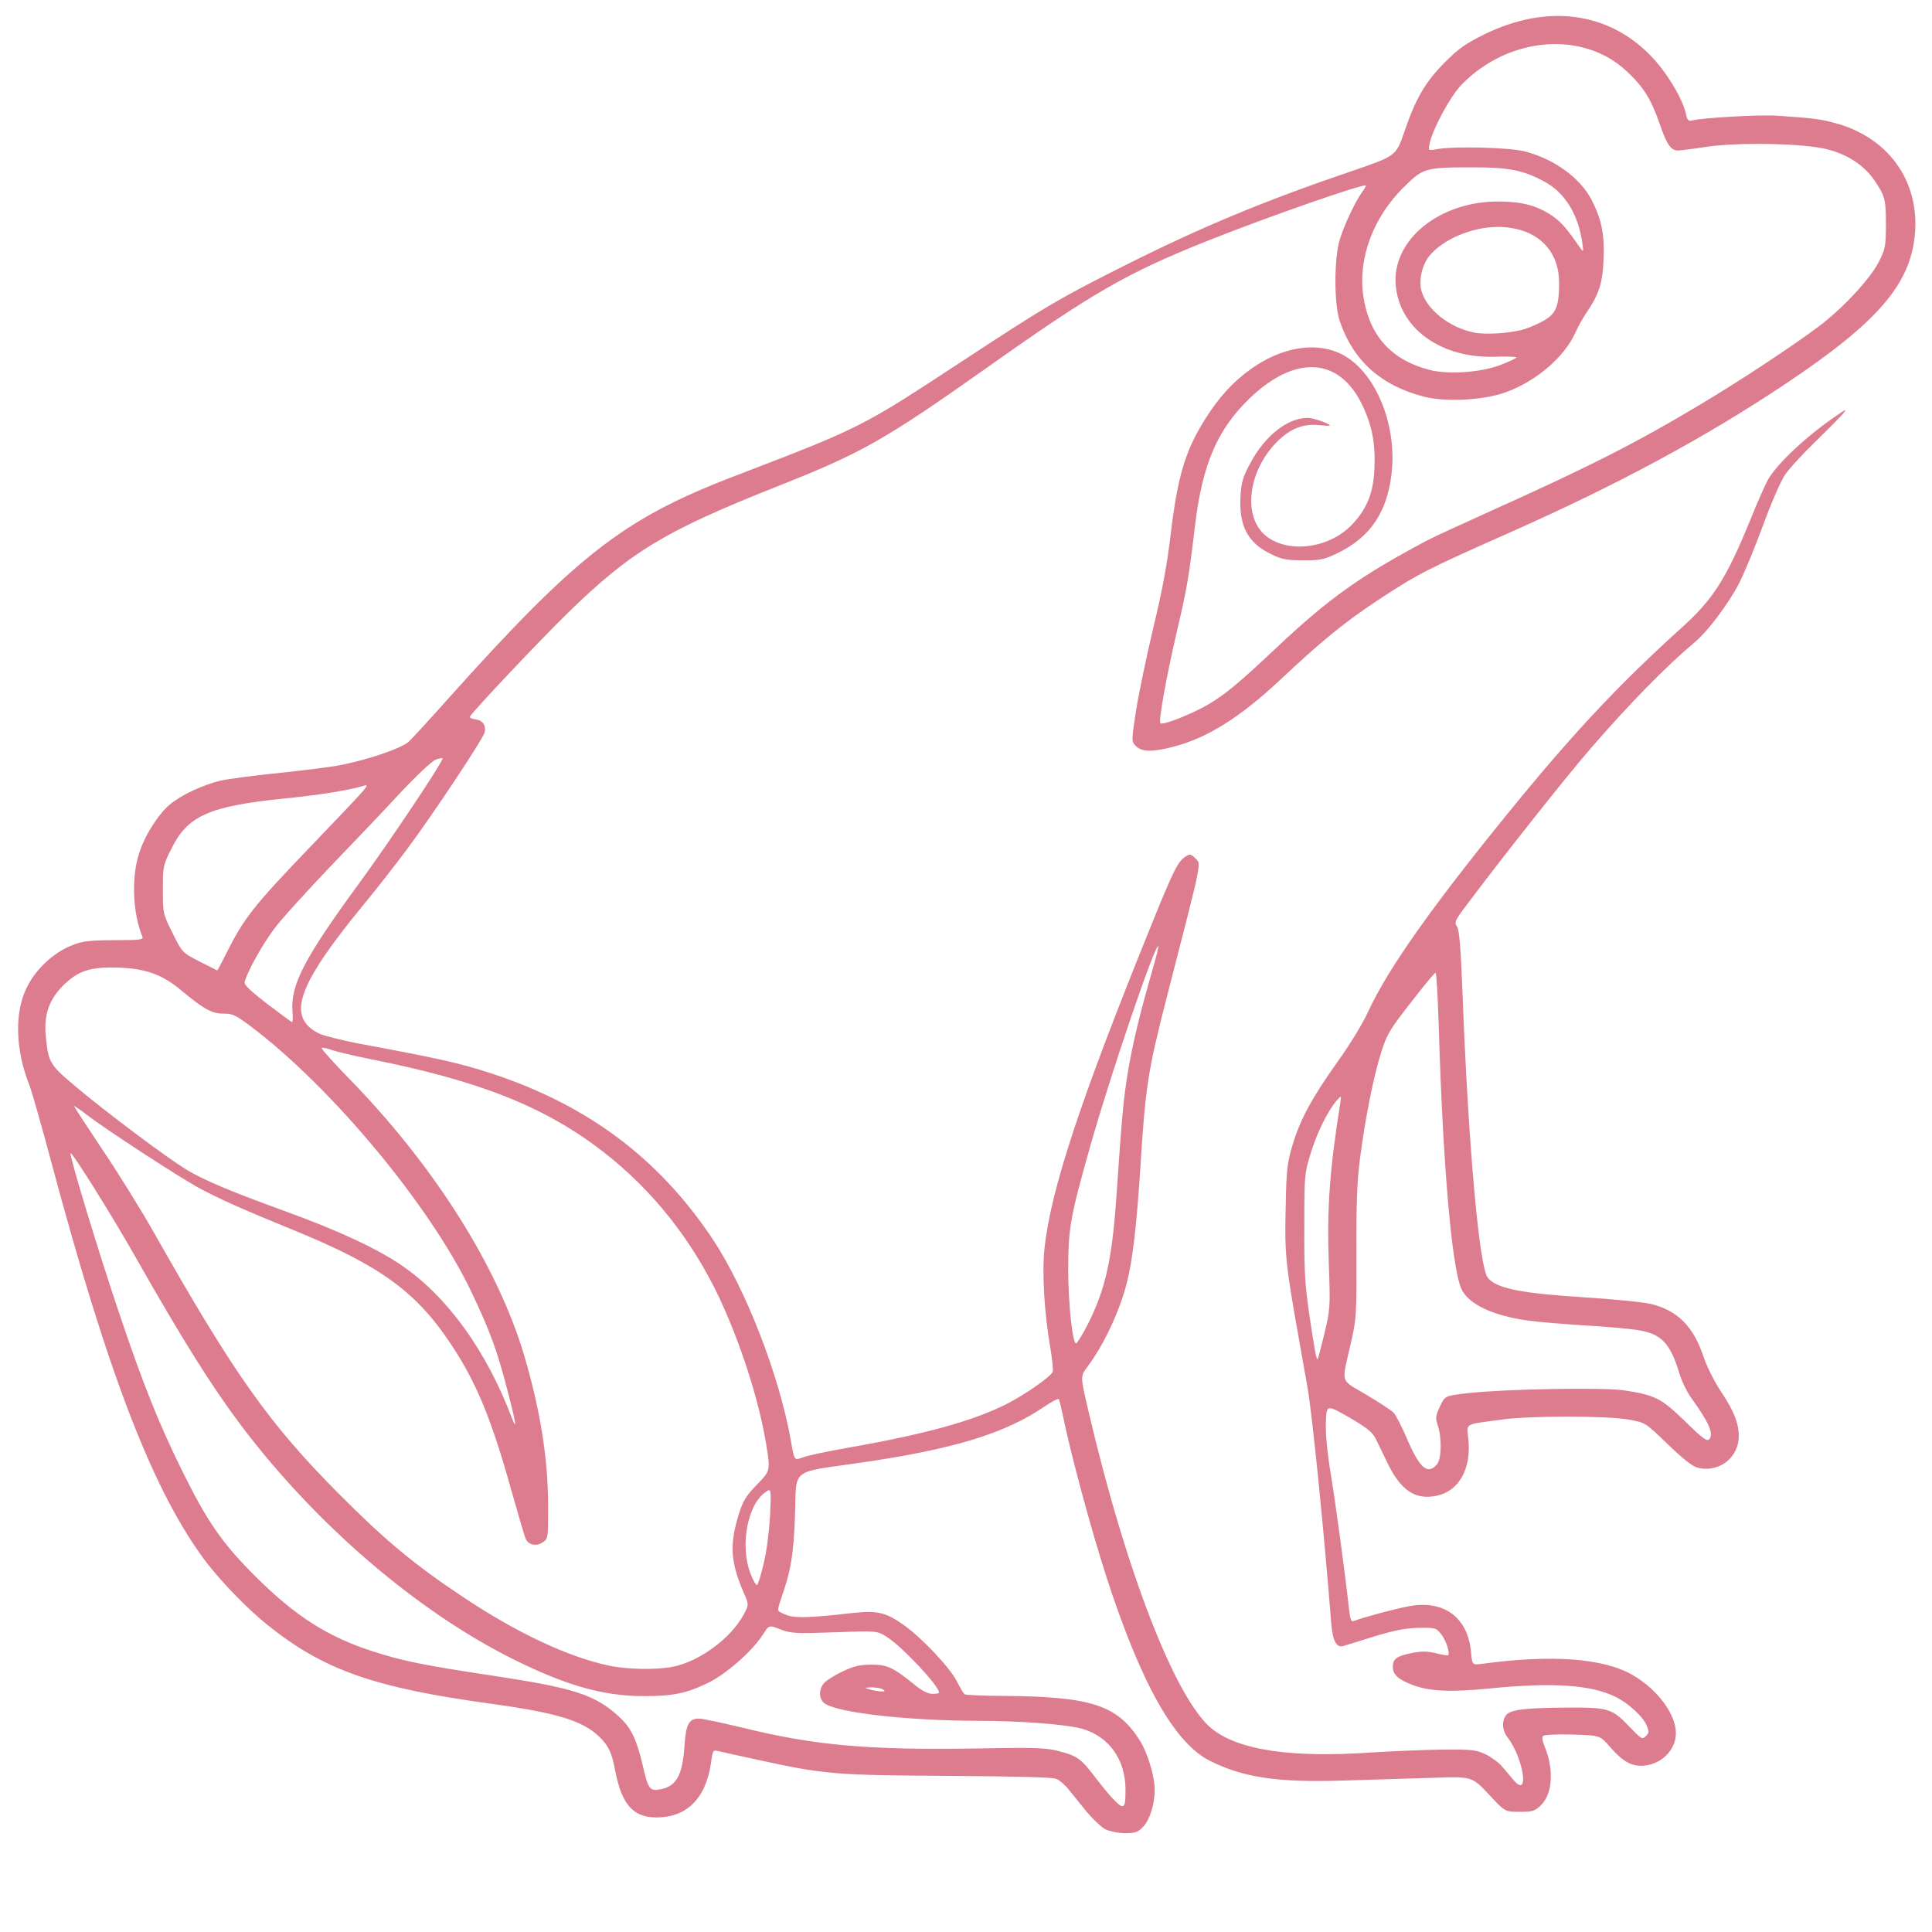<svg xmlns="http://www.w3.org/2000/svg" width="860" height="860" fill="#DE7C8F" viewBox="0 0 8600 8600">
  <path d="M4921 8143 c-18 -9 -55 -44 -83 -77 -27 -34 -63 -78 -80 -99 -16 -21 -42 -43 -57 -49 -17 -7 -189 -11 -481 -13 -501 -3 -547 -6 -845 -71 -88 -19 -169 -37 -181 -40 -19 -5 -22 0 -28 46 -22 163 -106 250 -244 250 -103 0 -154 -57 -183 -205 -15 -82 -30 -114 -70 -153 -74 -72 -188 -107 -476 -147 -529 -72 -753 -151 -1005 -354 -85 -68 -203 -190 -269 -276 -235 -311 -435 -826 -693 -1791 -41 -154 -84 -304 -95 -333 -63 -158 -67 -324 -12 -435 39 -81 120 -156 199 -187 49 -20 75 -23 190 -24 114 0 131 -2 126 -15 -43 -103 -50 -263 -15 -371 25 -80 85 -174 137 -218 52 -43 147 -87 225 -106 36 -8 157 -24 268 -35 112 -12 236 -27 275 -36 123 -25 267 -75 296 -103 15 -14 94 -100 175 -191 569 -635 778 -799 1260 -985 588 -226 570 -217 1040 -525 361 -237 419 -271 705 -415 346 -174 627 -291 1019 -424 195 -67 195 -67 231 -171 52 -153 94 -224 181 -312 64 -64 93 -84 180 -127 275 -133 544 -99 734 94 72 73 145 193 160 263 6 28 11 33 28 28 51 -12 297 -26 376 -21 165 11 191 15 253 31 241 62 383 257 362 496 -20 224 -165 392 -575 666 -361 241 -747 449 -1234 665 -361 160 -402 181 -570 291 -157 103 -262 189 -444 360 -179 168 -326 261 -478 300 -92 24 -140 23 -166 -2 -21 -22 -21 -22 0 -159 12 -76 47 -243 77 -370 39 -159 62 -287 76 -405 31 -264 65 -380 153 -520 63 -101 128 -171 209 -228 130 -92 275 -118 386 -70 149 64 254 289 239 510 -14 189 -92 311 -247 384 -57 27 -75 31 -151 30 -73 0 -94 -4 -142 -28 -104 -50 -143 -127 -135 -259 4 -61 11 -86 44 -146 65 -122 166 -201 255 -201 25 0 99 26 99 34 0 2 -20 1 -45 -1 -73 -9 -132 15 -192 75 -135 138 -153 349 -35 427 106 70 281 40 376 -66 63 -68 90 -140 94 -243 5 -112 -10 -191 -54 -283 -101 -212 -295 -225 -497 -34 -147 140 -214 295 -247 566 -28 237 -37 287 -81 475 -46 196 -82 397 -74 409 7 12 135 -38 213 -83 76 -45 140 -98 302 -251 237 -223 375 -321 670 -478 30 -16 159 -75 285 -132 438 -197 648 -303 938 -477 171 -102 418 -265 527 -348 105 -80 223 -207 262 -282 30 -58 32 -71 33 -158 0 -122 -3 -134 -47 -201 -46 -70 -119 -120 -213 -144 -101 -27 -395 -33 -542 -11 -59 9 -115 16 -124 16 -31 0 -50 -27 -82 -121 -38 -109 -72 -163 -146 -232 -194 -182 -525 -155 -734 59 -50 50 -130 199 -143 262 -7 33 -7 33 32 26 75 -14 315 -8 388 9 132 33 250 118 301 217 44 86 58 154 53 264 -4 107 -20 156 -78 241 -15 22 -36 60 -47 85 -50 111 -176 218 -313 267 -99 35 -264 43 -360 19 -192 -49 -316 -160 -376 -336 -26 -76 -26 -279 0 -364 19 -63 66 -163 97 -208 11 -14 19 -29 19 -32 0 -13 -437 139 -705 246 -358 143 -510 230 -985 567 -453 320 -553 377 -930 526 -499 198 -653 290 -934 565 -129 126 -427 442 -434 460 -2 5 9 10 24 12 33 4 49 27 41 59 -8 30 -226 359 -345 519 -47 63 -133 174 -192 245 -298 363 -346 501 -201 575 21 10 100 30 177 45 361 67 454 88 594 134 428 141 743 378 982 736 147 221 297 607 348 895 17 96 14 91 58 76 21 -8 108 -26 193 -41 347 -61 558 -119 709 -195 81 -41 198 -122 206 -144 3 -7 -2 -53 -10 -103 -27 -153 -38 -334 -27 -442 27 -262 159 -661 473 -1436 101 -250 121 -290 155 -312 19 -13 24 -12 43 7 28 28 35 -8 -124 610 -87 340 -97 400 -121 785 -16 246 -34 400 -60 499 -33 128 -103 275 -176 372 -30 41 -30 41 6 195 169 722 391 1291 553 1417 120 93 351 127 703 103 96 -6 240 -12 320 -13 132 -1 150 1 192 21 25 12 59 37 74 55 15 18 38 45 51 60 72 86 44 -99 -29 -193 -22 -28 -25 -70 -5 -96 18 -25 87 -33 274 -34 182 -1 198 4 276 86 52 54 56 57 72 41 15 -14 15 -21 4 -47 -16 -40 -83 -101 -141 -129 -110 -53 -281 -64 -559 -36 -172 17 -266 13 -343 -16 -63 -24 -87 -46 -87 -80 0 -36 16 -48 85 -62 45 -9 68 -8 107 1 27 7 51 11 54 9 9 -10 -9 -67 -31 -94 -22 -28 -26 -29 -102 -28 -59 2 -107 11 -198 39 -66 21 -127 39 -136 42 -30 9 -47 -24 -53 -99 -34 -432 -85 -934 -106 -1053 -5 -27 -22 -126 -39 -220 -59 -331 -63 -376 -58 -580 3 -170 7 -199 31 -280 35 -115 84 -205 200 -369 52 -72 113 -171 135 -221 94 -202 295 -485 683 -958 249 -302 447 -512 707 -747 148 -132 205 -223 316 -495 31 -77 66 -156 78 -175 44 -73 174 -193 302 -280 43 -30 47 -31 30 -10 -11 14 -66 69 -122 124 -56 54 -118 121 -137 149 -20 30 -62 126 -99 228 -36 97 -84 214 -108 260 -46 87 -137 209 -192 255 -129 108 -291 273 -465 474 -104 119 -397 489 -554 699 -52 69 -55 76 -42 96 10 16 16 91 24 291 25 668 74 1225 113 1272 38 47 147 69 432 87 132 8 266 22 297 30 118 30 187 101 232 237 15 44 48 109 76 151 56 83 80 142 80 199 0 94 -83 161 -176 143 -27 -5 -60 -30 -138 -104 -102 -99 -102 -99 -177 -112 -93 -17 -438 -18 -564 0 -171 23 -156 14 -149 86 14 133 -41 232 -141 253 -95 20 -160 -23 -220 -148 -20 -41 -43 -90 -53 -109 -13 -26 -41 -48 -117 -92 -100 -57 -100 -57 -103 22 -2 50 6 135 22 232 22 135 63 436 81 600 6 49 9 57 23 52 45 -17 190 -56 248 -66 153 -27 258 52 272 204 5 59 5 59 51 53 309 -42 541 -25 670 51 110 64 191 174 191 258 0 78 -71 145 -155 145 -48 0 -86 -23 -141 -87 -42 -48 -42 -48 -164 -52 -67 -2 -126 1 -131 6 -6 6 -3 24 7 48 42 102 35 211 -17 261 -27 26 -37 29 -95 29 -65 0 -65 0 -138 -79 -74 -79 -74 -79 -262 -72 -104 3 -280 9 -391 12 -287 9 -443 -14 -591 -90 -155 -80 -303 -343 -455 -811 -71 -218 -163 -561 -197 -730 -7 -33 -14 -63 -17 -67 -2 -4 -30 10 -62 32 -177 121 -406 191 -821 251 -316 46 -284 20 -291 234 -7 179 -18 245 -63 374 -9 24 -14 47 -11 51 3 5 22 14 42 21 37 12 104 10 288 -11 111 -12 149 -3 230 55 81 58 204 189 235 250 14 28 29 53 34 57 5 3 84 7 175 7 387 3 503 41 602 194 37 57 69 162 69 226 0 61 -22 131 -50 161 -24 26 -35 30 -82 30 -29 0 -68 -8 -87 -17z m89 -176 c0 -135 -73 -237 -194 -272 -68 -19 -274 -35 -465 -35 -310 -1 -615 -35 -678 -76 -30 -19 -30 -67 -2 -95 11 -11 48 -34 82 -50 49 -23 76 -29 128 -29 70 0 95 12 197 95 28 22 54 35 73 35 16 0 29 -2 29 -6 0 -29 -161 -201 -230 -246 -45 -29 -45 -29 -235 -22 -174 6 -194 5 -241 -13 -51 -20 -51 -20 -78 23 -46 73 -167 179 -248 217 -94 45 -154 57 -283 57 -182 0 -351 -49 -590 -169 -428 -216 -872 -599 -1202 -1036 -132 -176 -259 -378 -473 -755 -105 -185 -280 -464 -286 -457 -7 7 128 452 220 723 101 300 172 478 271 679 117 239 184 335 335 485 176 175 319 266 520 331 134 43 227 62 540 109 356 54 450 84 556 182 53 49 77 98 104 212 25 110 32 120 79 111 72 -13 99 -63 108 -194 6 -96 20 -121 64 -121 15 0 100 18 188 39 327 81 567 102 1051 94 255 -5 304 -3 360 11 83 21 101 34 158 108 71 93 113 138 128 138 11 0 14 -18 14 -73z m-1080 -447 c-8 -5 -31 -9 -50 -9 -32 1 -33 2 -10 9 14 4 36 8 50 9 20 1 22 -1 10 -9z m-939 -100 c120 -22 263 -127 320 -234 23 -44 23 -44 -3 -102 -57 -134 -61 -212 -18 -348 18 -56 32 -79 81 -129 59 -61 59 -61 38 -187 -33 -195 -114 -445 -208 -645 -123 -259 -298 -479 -516 -648 -258 -200 -550 -316 -1034 -412 -73 -15 -151 -33 -174 -41 -22 -8 -42 -12 -45 -9 -3 3 48 60 114 128 384 391 671 845 789 1246 71 243 105 457 105 668 0 140 0 143 -25 159 -27 18 -60 12 -74 -14 -5 -9 -34 -109 -66 -222 -85 -306 -153 -472 -260 -635 -158 -243 -320 -361 -710 -520 -228 -93 -335 -141 -425 -190 -98 -55 -408 -257 -493 -322 -31 -24 -57 -42 -57 -39 0 3 56 88 123 189 68 100 175 272 237 382 352 622 510 845 820 1156 207 208 335 314 553 459 235 157 466 266 647 304 78 17 207 20 281 6z m409 -463 c13 -52 24 -144 28 -212 5 -120 5 -120 -19 -104 -81 54 -116 236 -69 362 12 31 25 55 30 52 5 -3 18 -47 30 -98z m2995 -437 c22 -24 24 -117 5 -175 -11 -33 -10 -43 10 -85 22 -47 22 -47 128 -59 158 -18 601 -26 692 -12 138 21 165 35 271 138 81 79 98 91 108 79 20 -24 -2 -74 -79 -181 -20 -27 -44 -77 -54 -110 -41 -136 -80 -177 -183 -194 -37 -6 -144 -16 -238 -21 -93 -6 -205 -15 -248 -21 -161 -21 -274 -75 -303 -144 -43 -103 -82 -567 -100 -1177 -4 -126 -10 -228 -14 -228 -4 0 -54 60 -110 133 -94 120 -106 140 -132 222 -34 107 -71 294 -94 471 -13 99 -17 197 -16 419 1 277 0 295 -24 400 -43 190 -52 162 69 234 57 34 112 70 121 80 10 11 36 61 58 113 57 133 92 164 133 118z m-4135 -327 c-47 -182 -79 -269 -164 -447 -183 -381 -618 -904 -978 -1176 -68 -51 -82 -58 -121 -58 -52 1 -89 -19 -191 -104 -84 -71 -161 -98 -287 -101 -118 -3 -171 15 -235 77 -65 63 -90 135 -80 230 12 119 16 125 144 232 138 115 392 305 478 358 80 49 195 97 439 186 236 85 414 168 522 242 204 139 378 380 492 681 24 62 17 18 -19 -120z m3635 -255 c26 -109 27 -117 20 -312 -9 -247 4 -421 51 -716 5 -35 5 -35 -16 -11 -39 45 -89 146 -116 236 -27 87 -28 97 -28 325 -1 195 3 261 22 390 23 155 31 200 37 200 2 0 15 -50 30 -112z m-1057 -35 c82 -160 112 -291 132 -583 24 -353 31 -431 51 -550 21 -125 52 -255 108 -449 17 -58 29 -107 27 -109 -14 -13 -214 575 -304 894 -87 307 -97 362 -97 544 0 150 19 330 35 330 4 0 26 -35 48 -77z m-3536 -1399 c-10 -119 52 -238 298 -574 136 -186 370 -536 370 -554 0 -3 -13 0 -30 5 -17 7 -81 66 -157 147 -70 76 -212 225 -316 333 -103 108 -214 230 -246 273 -54 71 -124 199 -132 238 -3 12 28 41 101 97 58 44 107 80 110 81 3 0 4 -20 2 -46z m-297 -256 c82 -163 121 -213 390 -493 266 -278 257 -267 213 -254 -64 18 -194 39 -348 54 -329 34 -425 76 -497 223 -37 73 -38 79 -38 182 0 105 0 107 43 193 43 87 43 87 120 127 42 21 78 39 79 40 1 0 19 -33 38 -72z m5673 -2623 c39 -15 72 -30 72 -34 0 -3 -43 -5 -95 -3 -240 8 -425 -125 -442 -317 -19 -203 196 -377 462 -374 104 1 168 19 235 64 40 28 63 54 125 144 13 18 14 16 9 -20 -18 -130 -77 -227 -170 -277 -93 -50 -156 -63 -314 -63 -218 0 -224 2 -313 90 -134 132 -202 315 -179 479 26 179 123 288 297 333 82 21 226 11 313 -22z m108 -160 c24 -7 64 -25 88 -39 53 -31 66 -64 66 -167 0 -152 -105 -247 -271 -249 -117 0 -248 56 -308 131 -32 42 -47 110 -33 156 25 83 123 160 232 183 54 11 164 4 226 -15z"></path>
</svg>
